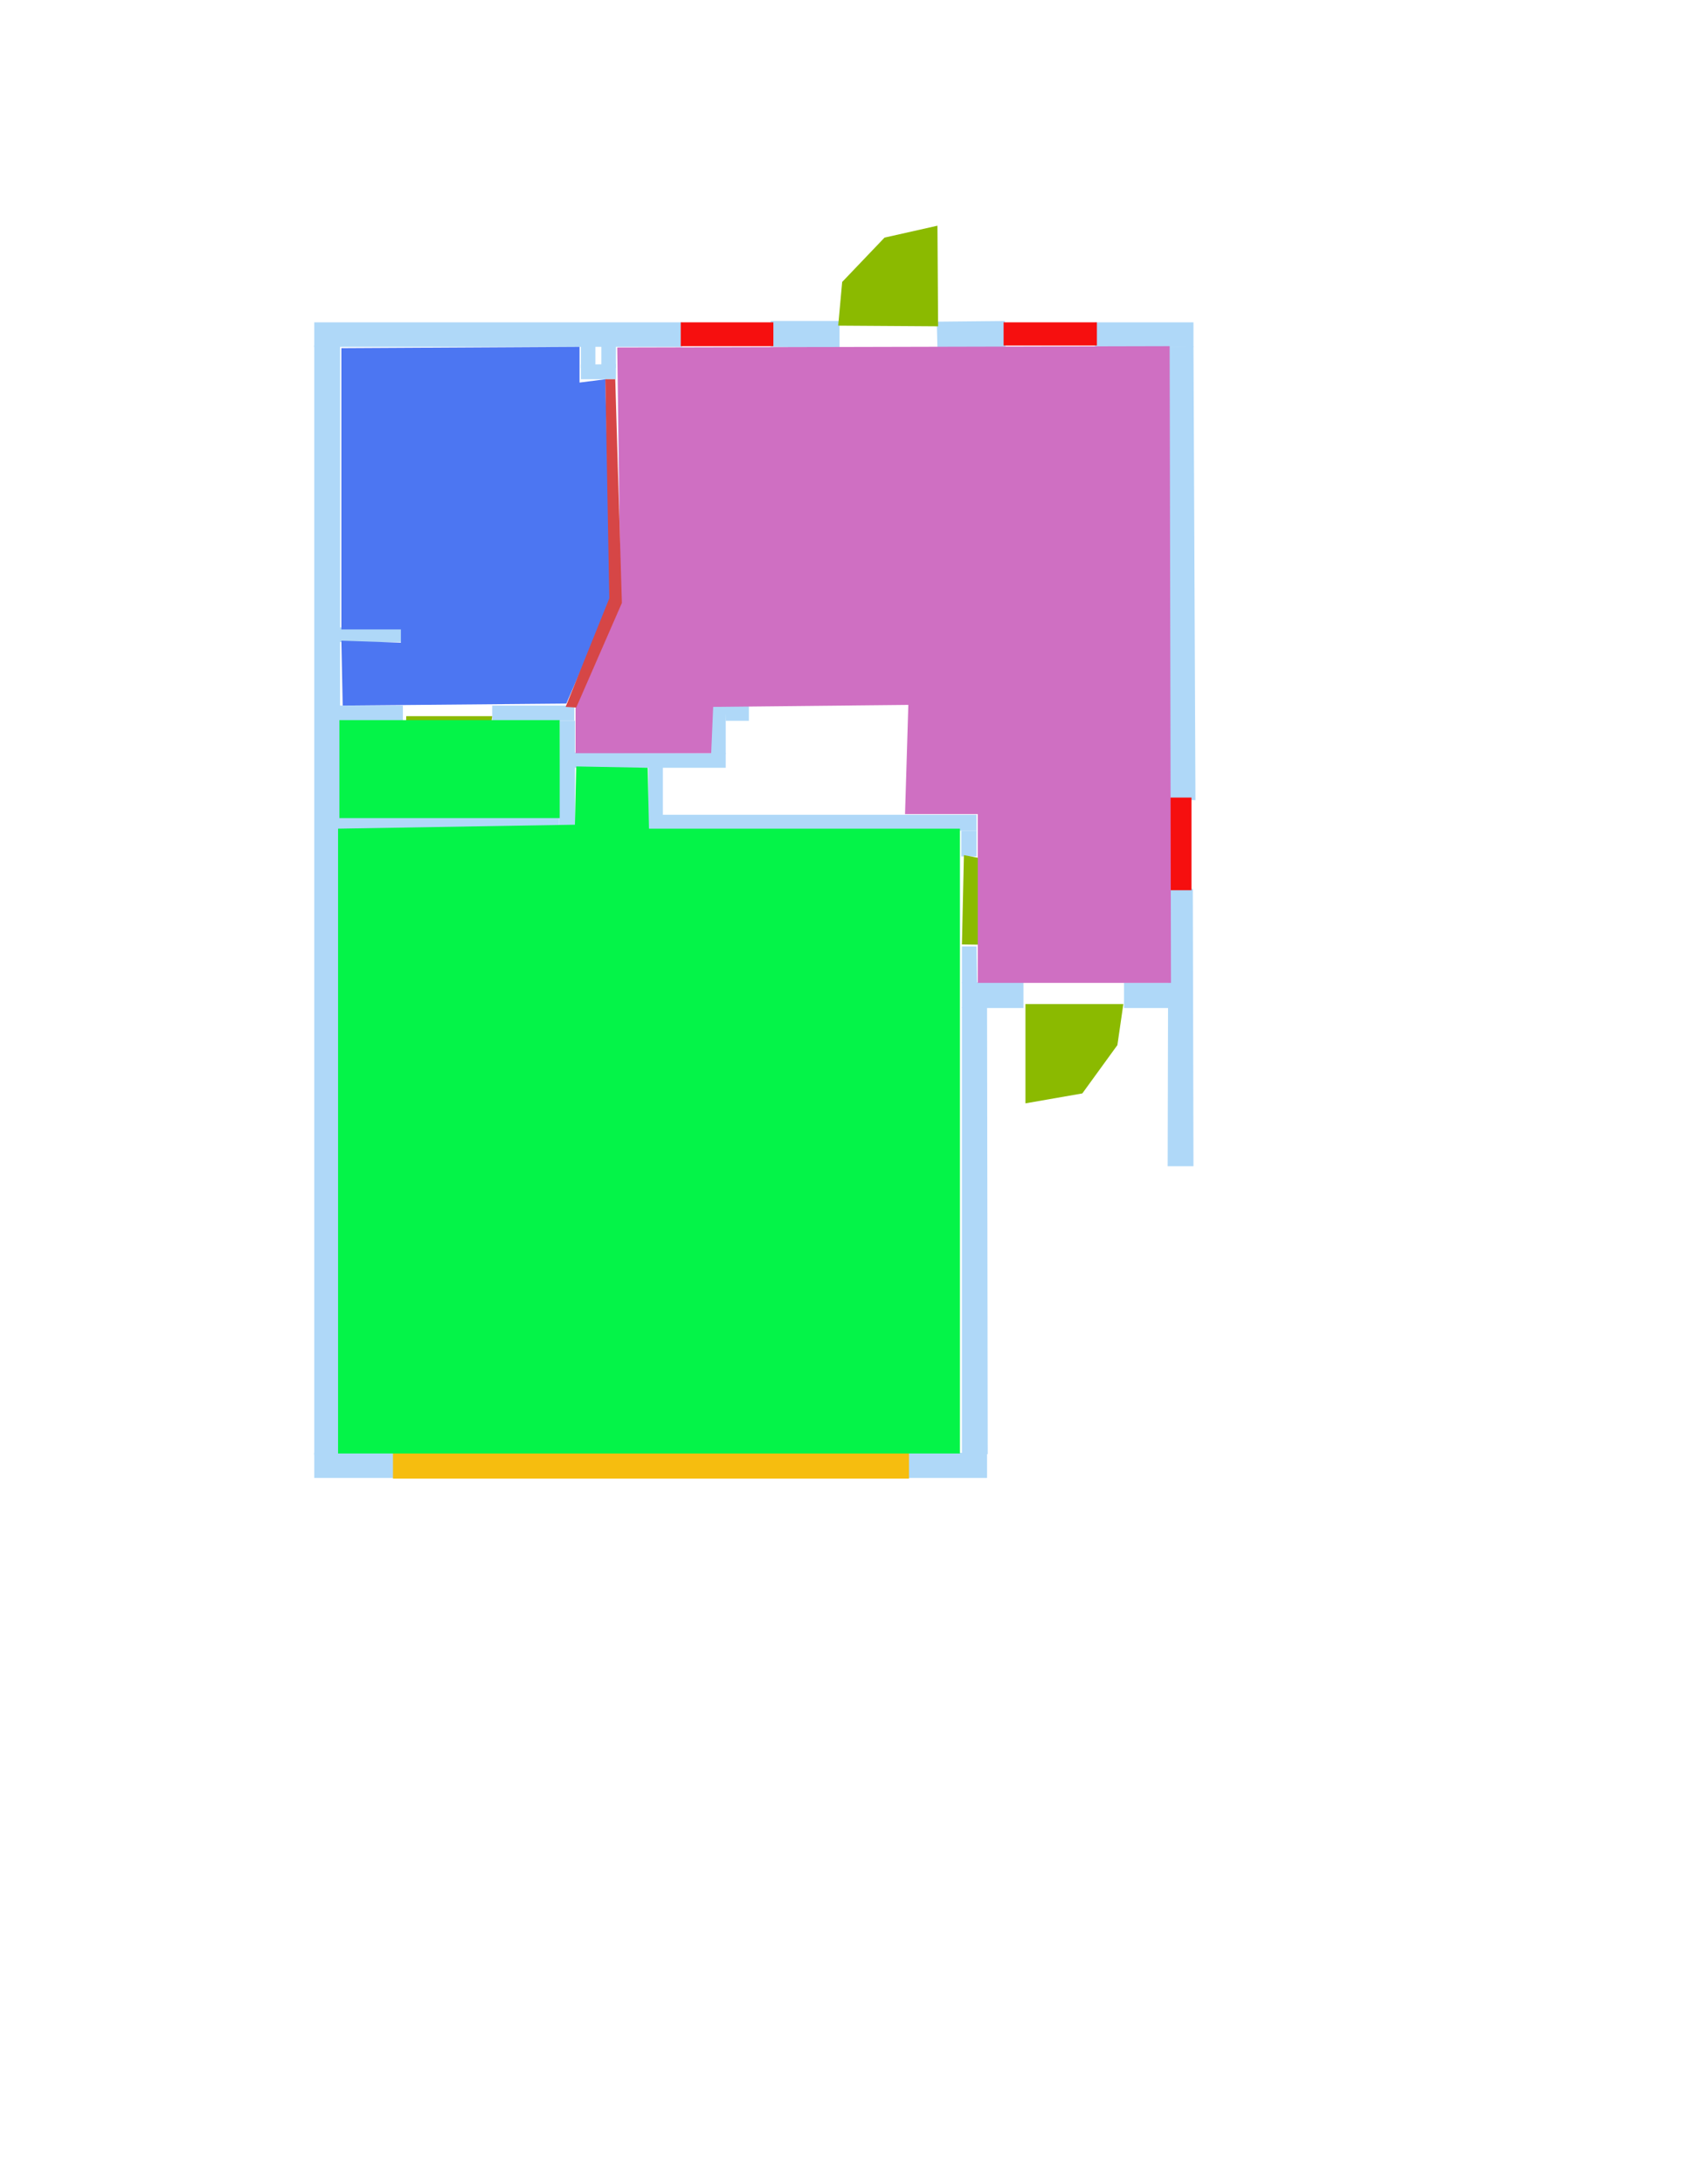 <ns0:svg xmlns:ns0="http://www.w3.org/2000/svg" version="1.1" width="2550" height="3300">
<ns0:width>2550</ns0:width>
<ns0:height>3300</ns0:height>
<ns0:nclasslabel>6</ns0:nclasslabel>
<ns0:nclassappear>6</ns0:nclassappear>
<ns0:class>Door</ns0:class>
<ns0:class>Parking</ns0:class>
<ns0:class>Room</ns0:class>
<ns0:class>Separation</ns0:class>
<ns0:class>Wall</ns0:class>
<ns0:class>Window</ns0:class>
<ns0:polygon class="Wall" fill="#AFD8F8" id="1" transcription="" points="1165,485 1269,485 1269,525 1165,524 " />
<ns0:polygon class="Wall" fill="#AFD8F8" id="2" transcription="" points="1416,486 1519,485 1520,526 1417,526 " />
<ns0:polygon class="Wall" fill="#AFD8F8" id="3" transcription="" points="1804,523 1807,1209 1762,1206 1765,524 " />
<ns0:polygon class="Wall" fill="#AFD8F8" id="4" transcription="" points="1766,1343 1803,1343 1804,1762 1765,1762 " />
<ns0:polygon class="Wall" fill="#AFD8F8" id="5" transcription="" points="1454,1522 1454,2196 1493,2197 1492,1522 " />
<ns0:polygon class="Wall" fill="#AFD8F8" id="6" transcription="" points="1655,487 1804,487 1804,524 1655,525 " />
<ns0:polygon class="Wall" fill="#AFD8F8" id="7" transcription="" points="475,487 1031,487 1031,524 475,524 " />
<ns0:polygon class="Wall" fill="#AFD8F8" id="8" transcription="" points="878,523 900,523 900,556 878,556 " />
<ns0:polygon class="Wall" fill="#AFD8F8" id="9" transcription="" points="909,523 931,523 931,556 909,556 " />
<ns0:polygon class="Wall" fill="#AFD8F8" id="10" transcription="" points="878,551 931,550 931,573 878,573 " />
<ns0:polygon class="Wall" fill="#AFD8F8" id="11" transcription="" points="475,522 514,521 514,2197 475,2198 " />
<ns0:polygon class="Wall" fill="#AFD8F8" id="12" transcription="" points="513,948 607,949 607,970 513,970 " />
<ns0:polygon class="Wall" fill="#AFD8F8" id="13" transcription="" points="513,1066 609,1066 609,1089 513,1089 " />
<ns0:polygon class="Wall" fill="#AFD8F8" id="14" transcription="" points="513,1232 845,1232 845,1255 512,1255 " />
<ns0:polygon class="Wall" fill="#AFD8F8" id="15" transcription="" points="846,1089 869,1089 869,1255 845,1255 " />
<ns0:polygon class="Wall" fill="#AFD8F8" id="16" transcription="" points="744,1066 868,1066 868,1089 744,1089 " />
<ns0:polygon class="Wall" fill="#AFD8F8" id="17" transcription="" points="867,1137 1097,1138 1097,1160 867,1160 " />
<ns0:polygon class="Wall" fill="#AFD8F8" id="18" transcription="" points="980,1159 1002,1159 1002,1255 980,1255 " />
<ns0:polygon class="Wall" fill="#AFD8F8" id="19" transcription="" points="1453,1255 1476,1255 1476,1294 1453,1294 " />
<ns0:polygon class="Wall" fill="#AFD8F8" id="20" transcription="" points="1001,1231 1476,1231 1476,1255 1001,1255 " />
<ns0:polygon class="Wall" fill="#AFD8F8" id="21" transcription="" points="1454,1430 1454,1485 1477,1485 1476,1430 " />
<ns0:polygon class="Wall" fill="#AFD8F8" id="22" transcription="" points="1454,1484 1547,1484 1547,1523 1454,1523 " />
<ns0:polygon class="Wall" fill="#AFD8F8" id="23" transcription="" points="1699,1485 1767,1485 1766,1523 1699,1523 " />
<ns0:polygon class="Wall" fill="#AFD8F8" id="24" transcription="" points="1075,1067 1097,1067 1097,1139 1075,1139 " />
<ns0:polygon class="Wall" fill="#AFD8F8" id="25" transcription="" points="1096,1067 1132,1067 1132,1089 1097,1089 " />
<ns0:polygon class="Wall" fill="#AFD8F8" id="26" transcription="" points="1358,2195 1492,2195 1492,2233 1358,2233 " />
<ns0:polygon class="Wall" fill="#AFD8F8" id="27" transcription="" points="475,2195 608,2196 608,2233 475,2233 " />
<ns0:polygon class="Parking" fill="#F6BD0F" id="28" transcription="" points="594,2176 1374,2176 1374,2234 594,2234 " />
<ns0:polygon class="Door" fill="#8BBA00" id="29" transcription="" points="1457,1292 1536,1307 1596,1370 1605,1429 1454,1427 " />
<ns0:polygon class="Door" fill="#8BBA00" id="30" transcription="" points="1550,1517 1550,1667 1636,1652 1689,1579 1698,1517 " />
<ns0:polygon class="Door" fill="#8BBA00" id="31" transcription="" points="614,1082 613,1217 683,1206 736,1140 744,1082 " />
<ns0:polygon class="Door" fill="#8BBA00" id="32" transcription="" points="1267,492 1418,493 1417,341 1337,359 1273,426 " />
<ns0:polygon class="Window" fill="#f60f0f" id="33" transcription="" points="1029,487 1169,487 1169,523 1029,523 " />
<ns0:polygon class="Window" fill="#f60f0f" id="34" transcription="" points="1517,487 1658,487 1658,522 1517,522 " />
<ns0:polygon class="Window" fill="#f60f0f" id="35" transcription="" points="1765,1205 1801,1205 1801,1345 1765,1345 " />
<ns0:polygon class="bathRoom" fill="#cf6fc2" id="36" transcription="" points="933,525 1768,523 1770,1485 1478,1485 1478,1230 1368,1230 1373,1065 1078,1068 1075,1138 870,1138 870,1065 938,908 " />
<ns0:polygon class="kitchen" fill="#4c76f2" id="37" transcription="" points="516,526 876,524 876,578 915,573 923,909 856,1063 518,1066 516,968 606,971 606,951 516,951 " />
<ns0:polygon class="Separation" fill="#D64646" id="38" transcription="" points="915,573 930,573 940,911 871,1069 855,1068 921,904 " />
<ns0:polygon class="livingRoom" fill="#04f448" id="39" transcription="" points="513,1088 846,1088 846,1236 513,1236 " />
<ns0:polygon class="livingRoom" fill="#04f448" id="40" transcription="" points="511,1252 869,1246 871,1158 979,1160 981,1252 1451,1252 1451,2196 511,2196 " />
<ns0:relation type="outerP" objects="7,33,1,32,2,34,6,3,35,4,23,30,22,5,26,28,27,11" />
<ns0:relation type="incident" objects="7,33" />
<ns0:relation type="incident" objects="33,1" />
<ns0:relation type="incident" objects="1,32" />
<ns0:relation type="incident" objects="32,2" />
<ns0:relation type="incident" objects="2,34" />
<ns0:relation type="incident" objects="34,6" />
<ns0:relation type="incident" objects="6,3" />
<ns0:relation type="incident" objects="3,35" />
<ns0:relation type="incident" objects="35,4" />
<ns0:relation type="incident" objects="4,23" />
<ns0:relation type="incident" objects="23,30" />
<ns0:relation type="incident" objects="30,22" />
<ns0:relation type="incident" objects="22,5" />
<ns0:relation type="incident" objects="5,26" />
<ns0:relation type="incident" objects="26,28" />
<ns0:relation type="incident" objects="28,27" />
<ns0:relation type="incident" objects="27,11" />
<ns0:relation type="incident" objects="11,7" />
<ns0:relation type="incident" objects="11,12" />
<ns0:relation type="incident" objects="11,13" />
<ns0:relation type="incident" objects="13,31" />
<ns0:relation type="incident" objects="31,16" />
<ns0:relation type="incident" objects="16,15" />
<ns0:relation type="incident" objects="15,14" />
<ns0:relation type="incident" objects="14,11" />
<ns0:relation type="incident" objects="15,17" />
<ns0:relation type="incident" objects="17,24" />
<ns0:relation type="incident" objects="17,18" />
<ns0:relation type="incident" objects="24,25" />
<ns0:relation type="incident" objects="18,20" />
<ns0:relation type="incident" objects="20,19" />
<ns0:relation type="incident" objects="19,29" />
<ns0:relation type="incident" objects="29,21" />
<ns0:relation type="incident" objects="21,22" />
<ns0:relation type="incident" objects="7,9" />
<ns0:relation type="incident" objects="9,10" />
<ns0:relation type="incident" objects="10,8" />
<ns0:relation type="incident" objects="8,7" />
<ns0:relation type="neighbour" objects="36,40" />
<ns0:relation type="neighbour" objects="40,39" />
<ns0:relation type="neighbour" objects="39,37" />
<ns0:relation type="neighbour" objects="37,36" />
<ns0:relation type="access" objects="36,30,36" />
<ns0:relation type="access" objects="36,32,36" />
<ns0:relation type="access" objects="40,29,36" />
<ns0:relation type="access" objects="37,31,39" />
<ns0:relation type="access" objects="37,38,36" />
<ns0:relation type="surround" objects="7,8,10,38,16,31,13,11,7,37" />
<ns0:relation type="surround" objects="13,31,16,15,14,11,13,39" />
<ns0:relation type="surround" objects="7,33,1,32,2,34,6,3,35,4,23,30,22,21,29,19,20,18,17,15,16,38,7,36" />
<ns0:relation type="surround" objects="14,15,17,18,20,19,29,21,22,5,26,28,27,11,14,40" />
<ns0:relation type="incident" objects="10,38" />
<ns0:relation type="incident" objects="38,16" />
</ns0:svg>